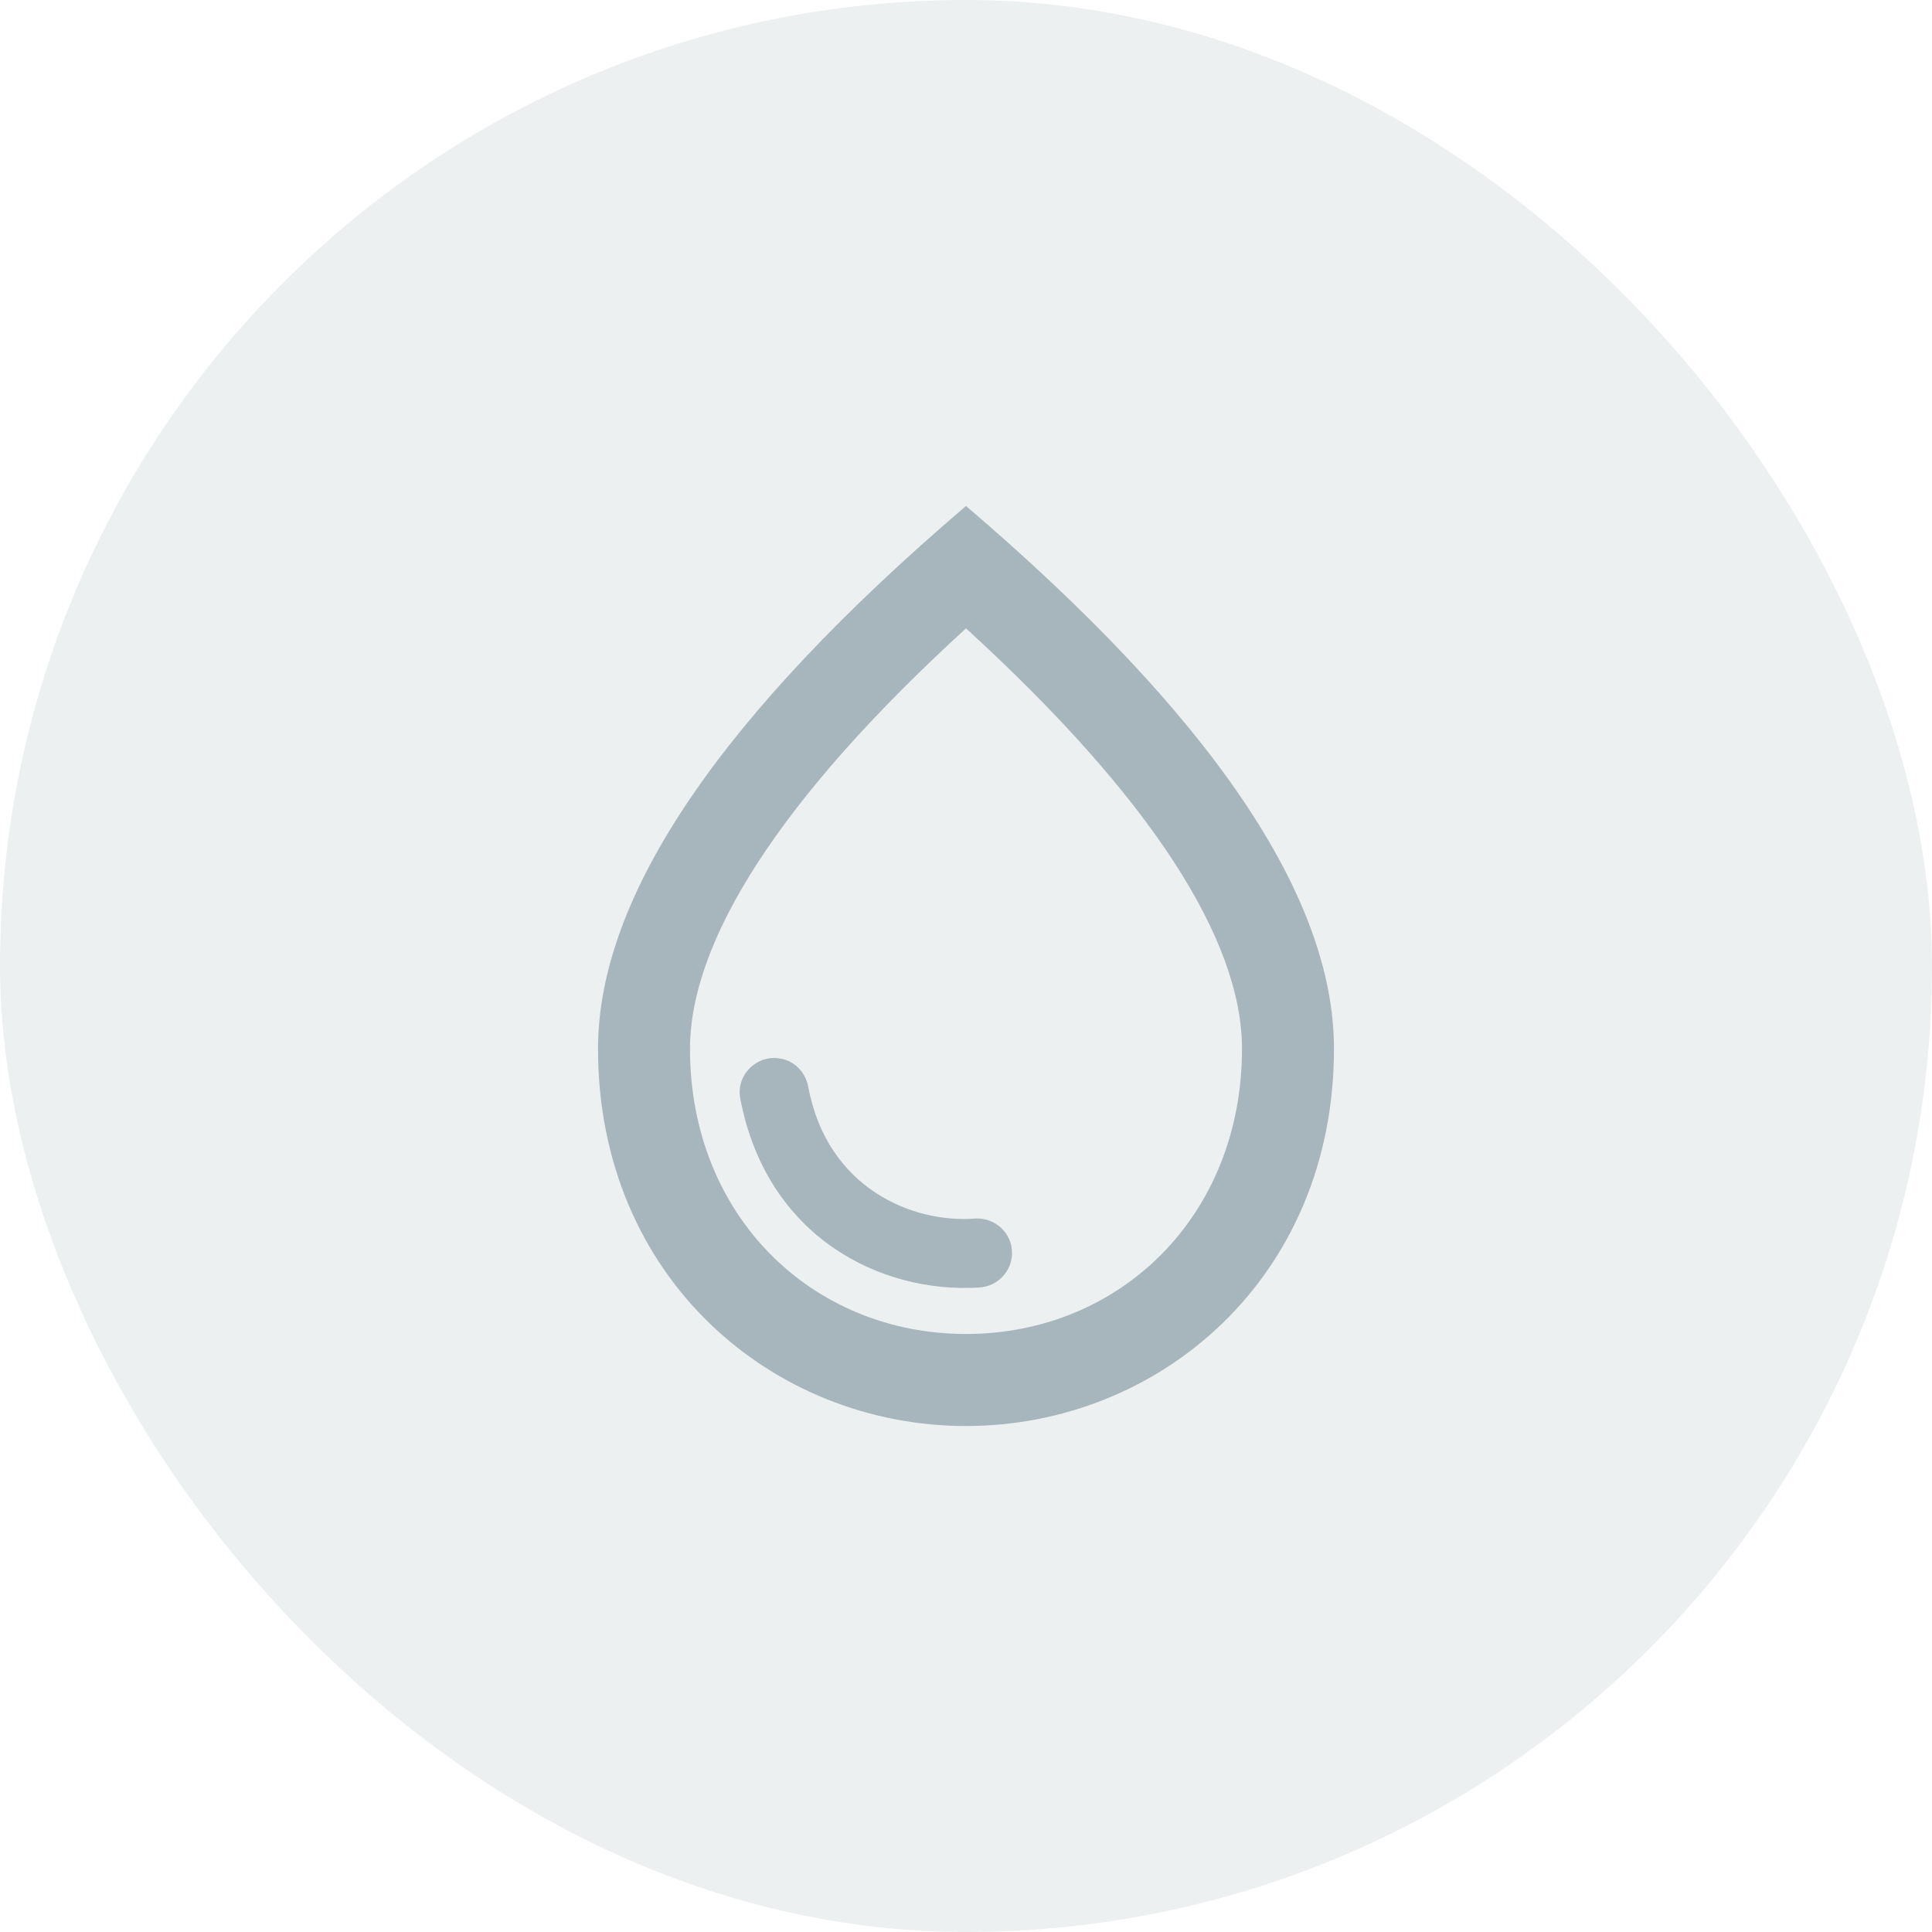 <svg width="28" height="28" viewBox="0 0 28 28" fill="none" xmlns="http://www.w3.org/2000/svg">
<rect opacity="0.2" width="28" height="28" rx="14" fill="#A7B6BD"/>
<path d="M14 7.333C10.447 10.367 8.667 12.987 8.667 15.2C8.667 18.52 11.2 20.667 14 20.667C16.8 20.667 19.333 18.52 19.333 15.2C19.333 12.987 17.553 10.367 14 7.333ZM14 19.333C11.767 19.333 10 17.62 10 15.2C10 13.64 11.3 11.573 14 9.107C16.7 11.573 18 13.633 18 15.2C18 17.62 16.233 19.333 14 19.333ZM11.22 15.333C11.467 15.333 11.667 15.507 11.713 15.747C11.987 17.227 13.233 17.733 14.14 17.66C14.427 17.647 14.667 17.873 14.667 18.16C14.667 18.427 14.453 18.647 14.187 18.66C12.767 18.747 11.107 17.933 10.727 15.913C10.673 15.613 10.913 15.333 11.22 15.333Z" fill="#A7B6BD"/>
</svg>
